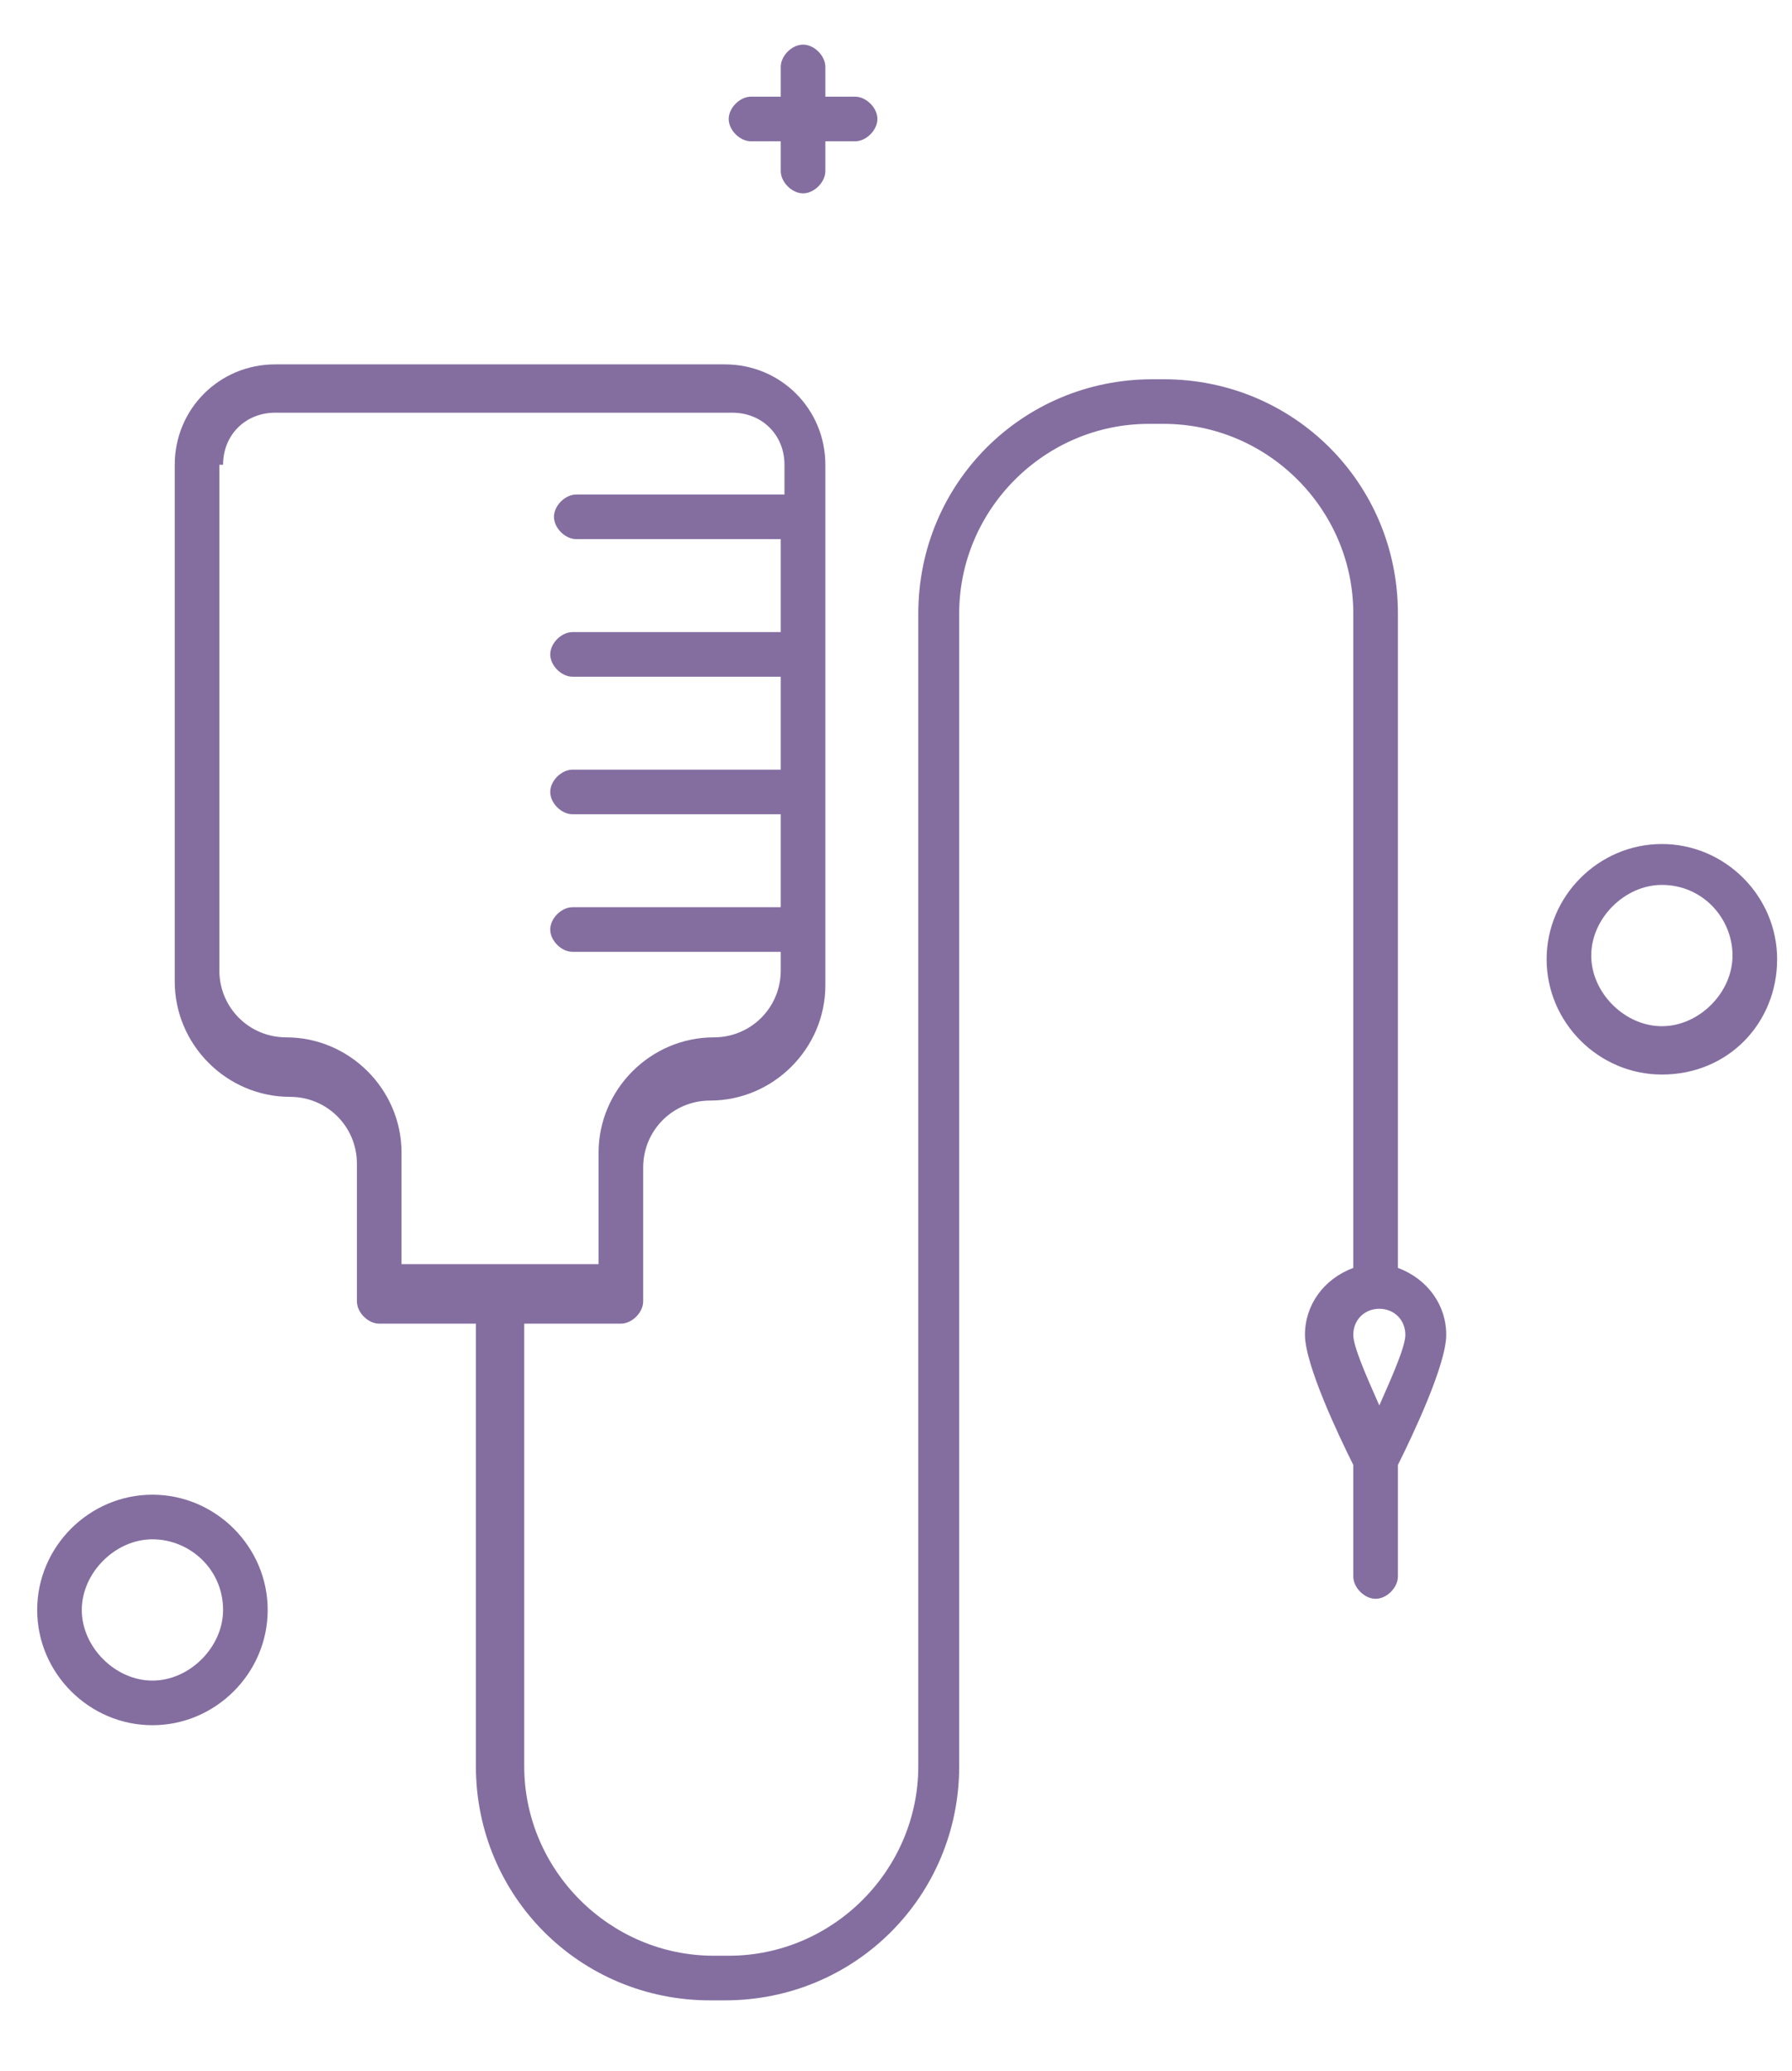 <svg version="1.1" id="Layer_1" xmlns="http://www.w3.org/2000/svg" x="0" y="0" viewBox="0 0 48.2 55.7" xml:space="preserve"><style type="text/css">.st0{fill:#846ea0}</style><path class="st0" d="M7.8 29.5c1 0 1.8.8 1.8 1.8V35c0 .3.3.6.6.6h2.6v11.9c0 3.5 2.8 6.3 6.3 6.3h.4c3.5 0 6.3-2.8 6.3-6.3v-31c0-2.8 2.3-5.1 5.1-5.1h.4c2.8 0 5.1 2.3 5.1 5.1v17.6c-.8.3-1.3 1-1.3 1.8s.9 2.7 1.3 3.5v3c0 .3.3.6.6.6s.6-.3.6-.6v-3c.4-.8 1.3-2.7 1.3-3.5 0-.8-.5-1.5-1.3-1.8V16.5c0-3.5-2.8-6.3-6.3-6.3H31c-3.5 0-6.3 2.8-6.3 6.3v31c0 2.8-2.3 5.1-5.1 5.1h-.4c-2.8 0-5.1-2.3-5.1-5.1V35.6h2.6c.3 0 .6-.3.6-.6v-3.6c0-1 .8-1.8 1.8-1.8 1.7 0 3.1-1.4 3.1-3.1v-14c0-1.5-1.2-2.7-2.7-2.7H7.4c-1.5 0-2.7 1.2-2.7 2.7v13.9c0 1.7 1.4 3.1 3.1 3.1zm29.3 8.3c-.4-.9-.7-1.6-.7-1.9 0-.4.3-.7.7-.7.4 0 .7.3.7.7 0 .3-.3 1-.7 1.9zM6 12.5c0-.8.6-1.4 1.4-1.4h12.3c.8 0 1.4.6 1.4 1.4v.8h-5.6c-.3 0-.6.3-.6.6s.3.6.6.6H21V17h-5.6c-.3 0-.6.3-.6.6s.3.6.6.6H21v2.5h-5.6c-.3 0-.6.3-.6.6s.3.6.6.6H21v2.5h-5.6c-.3 0-.6.3-.6.6s.3.6.6.6H21v.5c0 1-.8 1.8-1.8 1.8-1.7 0-3.1 1.4-3.1 3.1v3h-5.3v-3c0-1.7-1.4-3.1-3.1-3.1-1 0-1.8-.8-1.8-1.8V12.5zm17-9.9h-.8v-.8c0-.3-.3-.6-.6-.6s-.6.3-.6.6v.8h-.8c-.3 0-.6.3-.6.6s.3.6.6.6h.8v.8c0 .3.3.6.6.6s.6-.3.6-.6v-.8h.8c.3 0 .6-.3.6-.6s-.3-.6-.6-.6zm21.7 26.3c-1.7 0-3.1-1.4-3.1-3.1s1.4-3.1 3.1-3.1c1.7 0 3.1 1.4 3.1 3.1s-1.3 3.1-3.1 3.1zm0-5.1c-1 0-1.9.9-1.9 1.9 0 1 .9 1.9 1.9 1.9 1 0 1.9-.9 1.9-1.9 0-1-.8-1.9-1.9-1.9zM4.1 46.4C2.4 46.4 1 45 1 43.3c0-1.7 1.4-3.1 3.1-3.1s3.1 1.4 3.1 3.1c0 1.7-1.4 3.1-3.1 3.1zm0-5c-1 0-1.9.9-1.9 1.9 0 1 .9 1.9 1.9 1.9S6 44.3 6 43.3c0-1.1-.9-1.9-1.9-1.9z"/></svg>